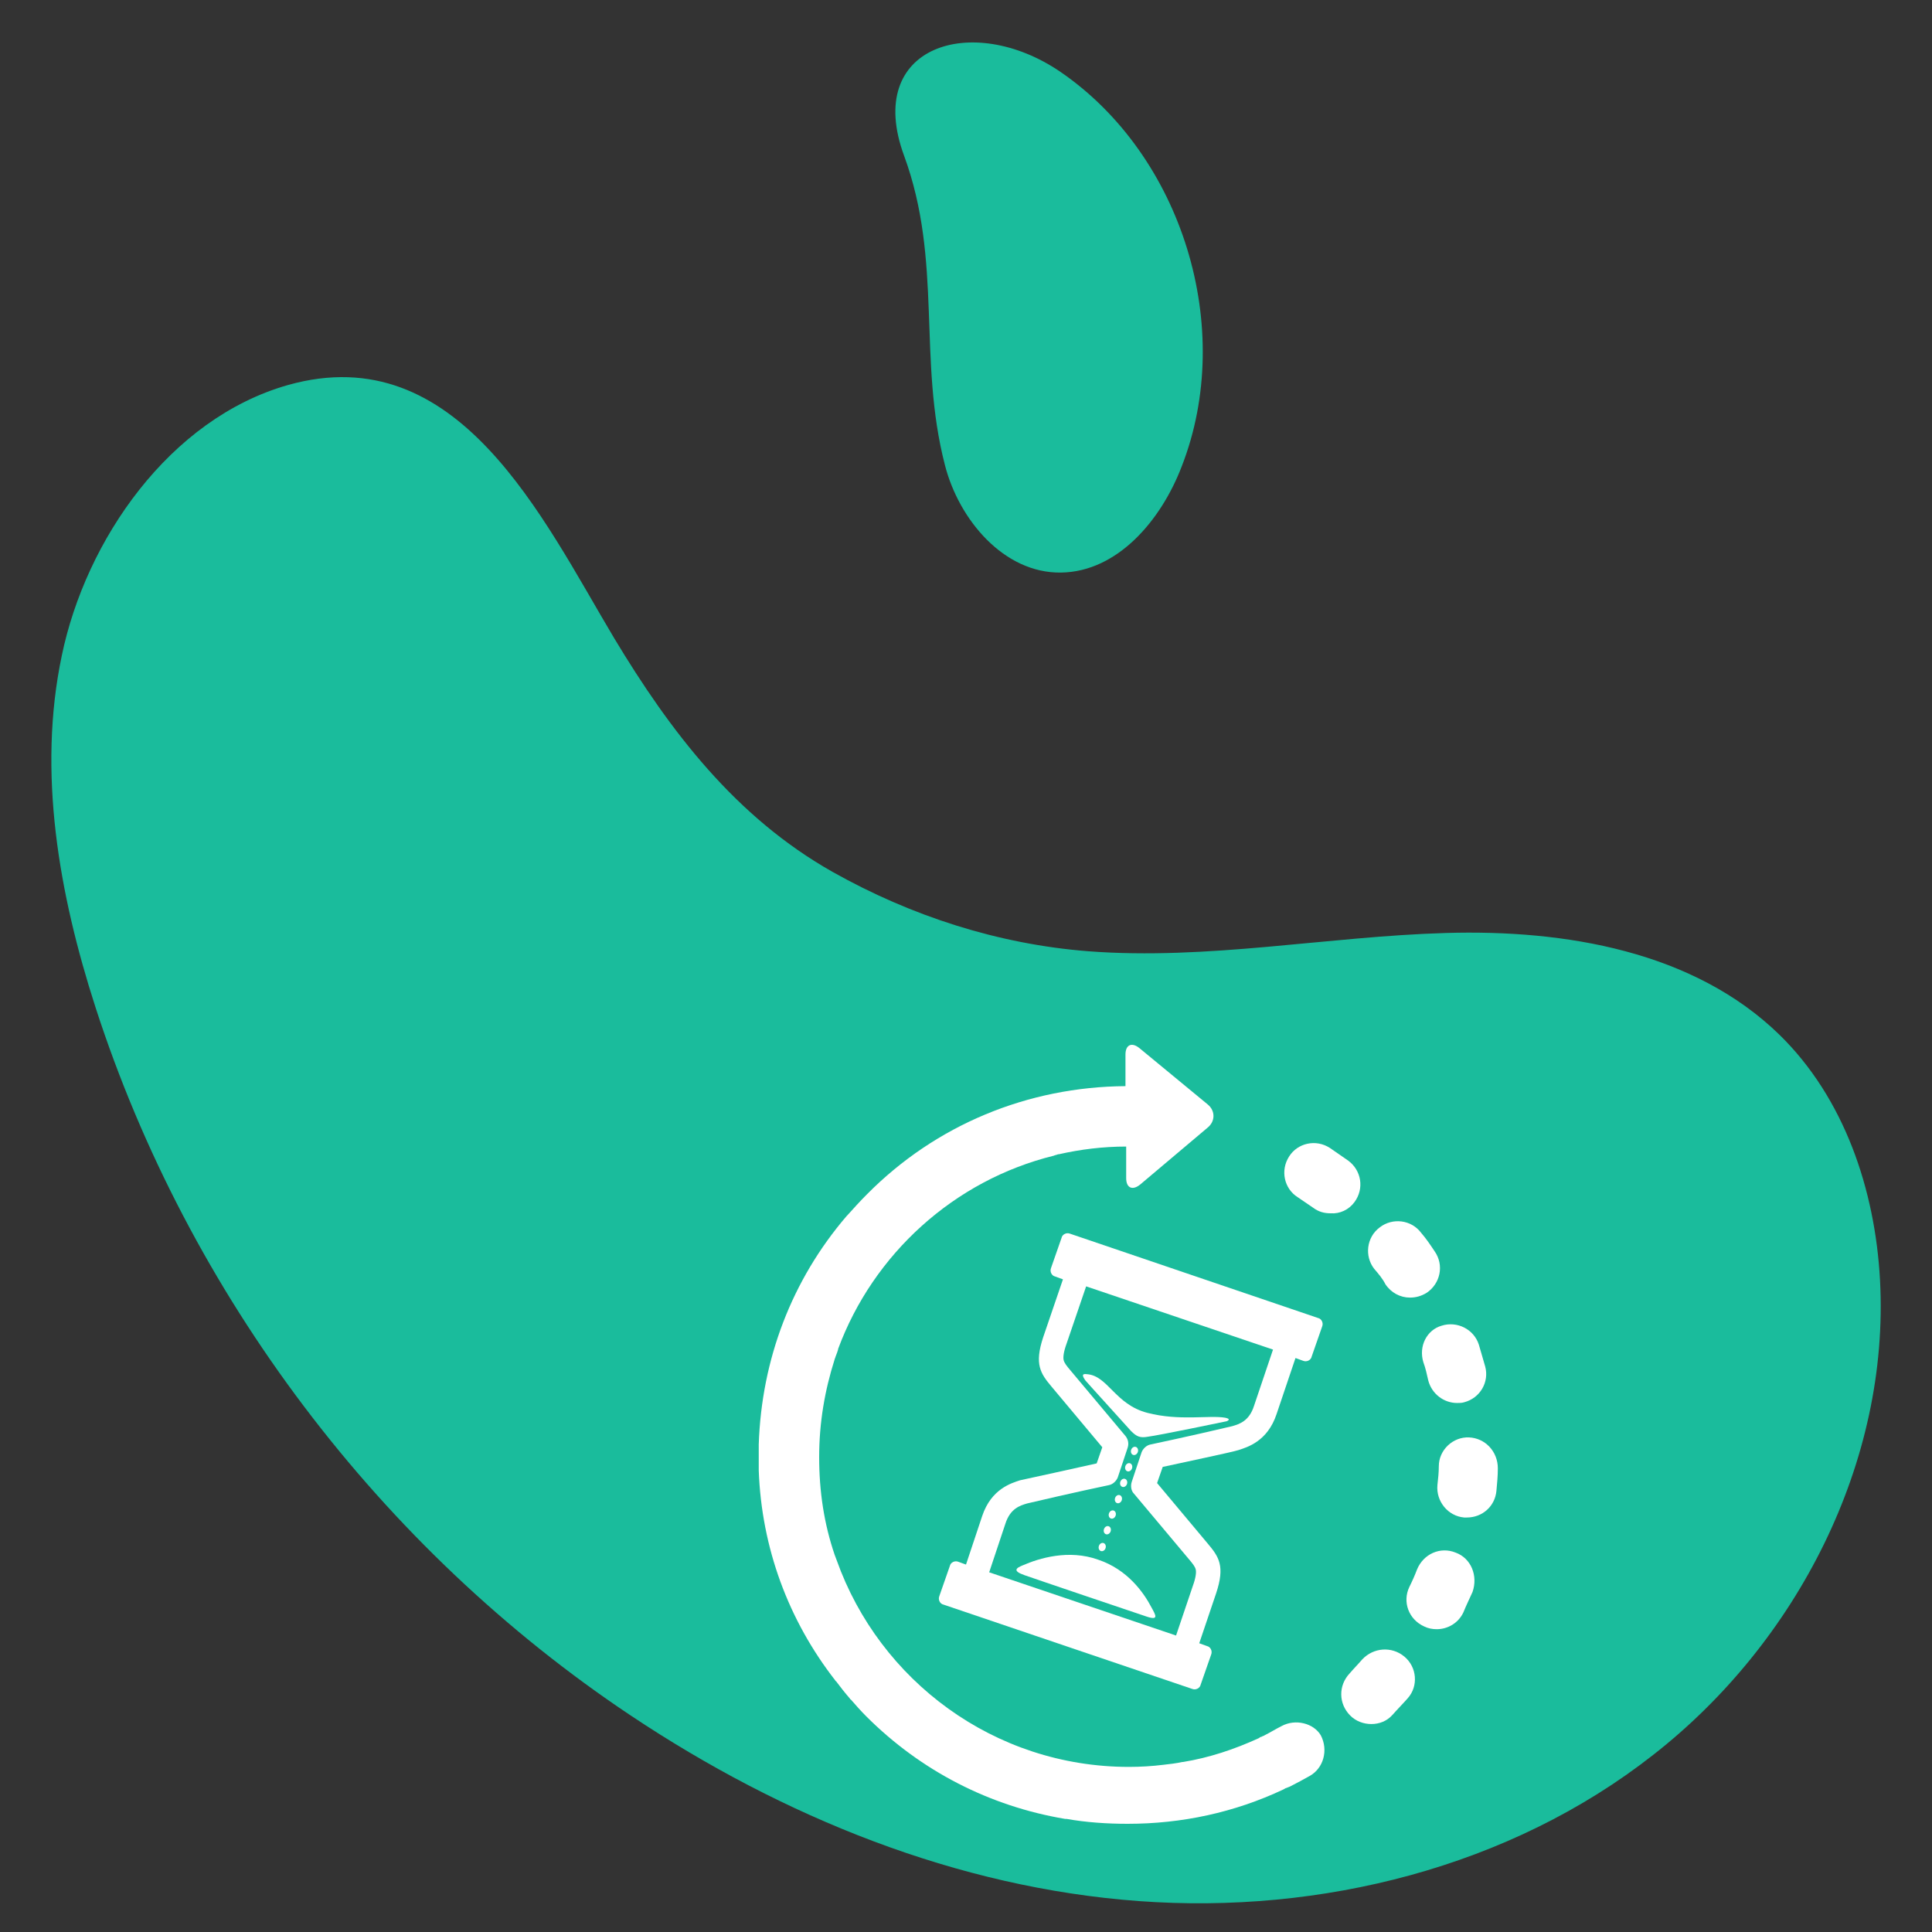 <?xml version="1.0" encoding="utf-8"?>
<!-- Generator: Adobe Illustrator 21.0.0, SVG Export Plug-In . SVG Version: 6.00 Build 0)  -->
<svg version="1.1" id="Layer_1" xmlns="http://www.w3.org/2000/svg" xmlns:xlink="http://www.w3.org/1999/xlink" x="0px" y="0px"
	 viewBox="0 0 275 275" style="enable-background:new 0 0 275 275;" xml:space="preserve">
<rect x="0" y="0" width="275" height="275" fill="#333333" stroke="none"/>
<style type="text/css">
	.st0{fill:#1ABC9C;}
	.st1{fill:#FFFFFF;}
</style>
<g>
	<g>
		<path class="st0" d="M154.9,135.4c17,1.3,33.9-2.1,50.9-2.6c17-0.5,35.3,2.6,47.5,14.5c9.2,9,13.6,22,14.3,34.9
			c1.4,25.9-11.8,51.6-32.3,67.6c-20.4,16-47.3,22.7-73.2,20.8c-25.9-1.9-50.7-12-72.3-26.4c-35.7-23.8-63-60-76.2-100.8
			c-5.2-16.1-8.3-33.5-4.8-50.1C12.2,76.9,24.1,59.6,41,54.8c24.2-6.8,36.2,18.9,46.4,36c8,13.3,17.3,25.5,31.1,33.3
			C129.7,130.4,142.1,134.4,154.9,135.4z"/>
	</g>
</g>
<g>
	<g>
		<path class="st0" d="M134.5,66.2c2,7.8,8.4,15.4,16.5,15.3c8.1-0.1,14.3-7.5,17.2-15.1c7.7-19.7,0.1-44.3-17.3-56.2
			c-12.5-8.5-28-3.7-22.2,12C134.2,37.2,130.6,51.1,134.5,66.2z"/>
	</g>
</g>
<g>
	<path class="st1" d="M176.3,206.4c1.2-0.4,4.1-1.2,5.4-5.1l2.7-8l1.1,0.4c0.5,0.2,1.1-0.1,1.2-0.6l1.5-4.3c0.2-0.5-0.1-1.1-0.6-1.2
		l-35.3-12c-0.5-0.2-1.1,0.1-1.2,0.6l-1.5,4.3c-0.2,0.5,0.1,1.1,0.6,1.2l1.1,0.4l-2.8,8.2c-1.3,3.9-0.4,5.2,1.2,7.1l7.2,8.6
		l-0.8,2.3c-2.7,0.6-9.9,2.2-10.9,2.4c-1.2,0.4-4.1,1.2-5.4,5.1l-2.3,6.9l-1.1-0.4c-0.5-0.2-1.1,0.1-1.2,0.6l-1.5,4.3
		c-0.2,0.5,0.1,1.1,0.6,1.2l35.4,12c0.5,0.2,1.1-0.1,1.2-0.6l1.5-4.3c0.2-0.5-0.1-1.1-0.6-1.2l-1.1-0.4l2.4-7.1
		c1.3-3.9,0.4-5.2-1.2-7.1l-7.2-8.6l0.8-2.3C168.2,208.2,175.4,206.7,176.3,206.4z M161.4,212.6l7.8,9.3c0.6,0.7,0.9,1.1,1,1.5
		c0.1,0.4,0,1.2-0.4,2.3l-2.4,7.1l-26.6-9l2.3-6.9c0.7-2.2,2.1-2.6,3.1-2.9c0.8-0.2,7.3-1.7,11.6-2.6c0.6-0.1,1.1-0.6,1.3-1.1
		l1.4-4.2c0.2-0.6,0.1-1.2-0.3-1.7l-7.8-9.3l0,0c-0.6-0.7-0.9-1.1-1-1.5c-0.1-0.4,0-1.2,0.4-2.3l2.8-8.2l26.6,9l-2.7,8
		c-0.7,2.2-2.1,2.6-3.1,2.9c-0.8,0.2-7.3,1.7-11.6,2.6c-0.6,0.1-1.1,0.6-1.3,1.1l-1.4,4.2C160.9,211.5,161,212.2,161.4,212.6z"/>
	<path class="st1" d="M163.4,204.5c1.6-0.2,11.2-2.2,11.2-2.2s0.8-0.3-0.2-0.5c-2.3-0.4-6.5,0.5-11.1-0.7c-4.6-1.2-5.6-5.3-8.6-5.5
		c-0.7-0.1-0.7,0.2-0.2,0.9c0.6,0.7,5.8,6.4,6.5,7.2C161.8,204.5,162.3,204.7,163.4,204.5z"/>
	<path class="st1" d="M145.6,222.8c-1,0.4-1.5,0.8,0.2,1.4c1.4,0.5,15.6,5.3,17.4,5.9c1.8,0.6,1.3-0.2,0.7-1.3
		c-1.1-2.1-3.4-5.4-7.6-6.8C152.1,220.5,147.9,221.8,145.6,222.8z"/>
	
		<ellipse transform="matrix(0.322 -0.947 0.947 0.322 -86.138 292.843)" class="st1" cx="161.4" cy="206.6" rx="0.6" ry="0.5"/>
	
		<ellipse transform="matrix(0.322 -0.947 0.947 0.322 -88.79 293.705)" class="st1" cx="160.6" cy="208.8" rx="0.6" ry="0.5"/>
	
		<ellipse transform="matrix(0.322 -0.947 0.947 0.322 -91.458 294.523)" class="st1" cx="159.9" cy="211.1" rx="0.6" ry="0.5"/>
	
		<ellipse transform="matrix(0.322 -0.947 0.947 0.322 -94.126 295.338)" class="st1" cx="159.1" cy="213.4" rx="0.6" ry="0.5"/>
	
		<ellipse transform="matrix(0.322 -0.947 0.947 0.322 -96.823 296.064)" class="st1" cx="158.3" cy="215.6" rx="0.6" ry="0.5"/>
	
		<ellipse transform="matrix(0.322 -0.947 0.947 0.322 -99.486 296.896)" class="st1" cx="157.6" cy="217.9" rx="0.6" ry="0.5"/>
	
		<ellipse transform="matrix(0.322 -0.947 0.947 0.322 -102.129 297.792)" class="st1" cx="156.8" cy="220.2" rx="0.6" ry="0.5"/>
	<path class="st1" d="M182.4,245.7c-0.8,0.4-1.6,0.9-2.4,1.3c-0.1,0.1-0.3,0.1-0.4,0.2c-0.1,0-0.3,0.1-0.4,0.2
		c-3.5,1.6-7.1,2.8-10.8,3.4c0,0-0.1,0-0.1,0c-0.9,0.2-1.8,0.3-2.7,0.4c0,0,0,0,0,0c-1.6,0.2-3.3,0.3-4.9,0.3
		c-19.2,0-35.5-12.3-41.6-29.4c-0.1-0.3-0.2-0.5-0.3-0.8c-1.5-4.4-2.2-9-2.2-13.9c0-4.9,0.8-9.5,2.2-13.9c0-0.1,0.1-0.2,0.1-0.3
		c0.1-0.3,0.2-0.5,0.3-0.8c0-0.1,0.1-0.2,0.1-0.4c5-13.5,16.5-24,30.7-27.5c0,0,0,0,0,0c0.2-0.1,0.4-0.1,0.6-0.2c0,0,0,0,0.1,0
		c3.1-0.7,6.3-1.1,9.6-1.1l0,4.5c0,1.4,0.9,1.8,2,0.9l9.6-8.1c1.1-0.9,1.1-2.4,0-3.3l-9.7-8c-1.1-0.9-2-0.5-2,0.9l0,4.5
		c-13.9,0.1-27,5.5-36.8,15.4c-1,1-1.9,2-2.8,3c0,0,0,0,0,0c0,0-0.1,0.1-0.1,0.1c-7.8,9.1-12.1,20.4-12.5,32.5c0,0.1,0,0.2,0,0.3
		c0,0.4,0,0.8,0,1.2c0,0.7,0,1.3,0,2c0,0.1,0,0.2,0,0.2c0.4,11,4.2,21.3,10.9,29.9c0,0,0,0.1,0.1,0.1c0.6,0.8,1.3,1.7,2,2.5
		c0,0.1,0.1,0.1,0.1,0.1c0.7,0.8,1.4,1.6,2.2,2.4c7.8,7.8,17.6,12.8,28.3,14.6c0,0,0.1,0,0.1,0c0,0,0,0,0.1,0
		c2.8,0.5,5.8,0.7,8.7,0.7c7.7,0,15.2-1.6,22.2-4.9c0.2-0.1,0.3-0.2,0.4-0.2c0.2-0.1,0.3-0.1,0.5-0.2c1-0.5,1.9-1,2.8-1.5
		c2-1.1,2.7-3.7,1.6-5.8C187,245.3,184.4,244.6,182.4,245.7z"/>
	<path class="st1" d="M197.2,182.8c0.8,1.2,2.1,1.9,3.5,1.9c0.8,0,1.6-0.2,2.4-0.7c1.9-1.3,2.5-3.9,1.1-5.9
		c-0.6-0.9-1.2-1.8-1.9-2.6c-1.4-1.9-4.1-2.2-5.9-0.8c-1.9,1.4-2.2,4.1-0.8,5.9C196.2,181.3,196.8,182,197.2,182.8z"/>
	<path class="st1" d="M202.6,193.9c0.3,0.8,0.5,1.7,0.7,2.6c0.5,1.9,2.2,3.2,4.1,3.2c0.3,0,0.7,0,1-0.1c2.3-0.6,3.6-2.9,3-5.1
		c-0.3-1-0.6-2.1-0.9-3.1c-0.7-2.2-3.1-3.4-5.3-2.7C203.1,189.3,201.9,191.6,202.6,193.9z"/>
	<path class="st1" d="M199.9,235.8c-1.8-1.5-4.4-1.3-6,0.4c-0.6,0.7-1.2,1.3-1.8,2c-1.6,1.7-1.6,4.3,0.1,6c0.8,0.8,1.9,1.2,3,1.2
		c1.1,0,2.2-0.4,3-1.3c0.7-0.8,1.5-1.6,2.2-2.4C201.9,240,201.7,237.3,199.9,235.8z"/>
	<path class="st1" d="M209.1,204.6c-2.3-0.1-4.3,1.8-4.3,4.1c0,0.9-0.1,1.8-0.2,2.7c-0.2,2.3,1.5,4.4,3.8,4.6c0.1,0,0.3,0,0.4,0
		c2.2,0,4-1.6,4.2-3.8c0.1-1.1,0.2-2.1,0.2-3.2C213.2,206.6,211.4,204.7,209.1,204.6z"/>
	<path class="st1" d="M207.2,221c-2.2-0.9-4.6,0.2-5.5,2.4c-0.3,0.8-0.7,1.7-1.1,2.5c-1,2.1-0.1,4.6,2.1,5.6
		c0.6,0.3,1.2,0.4,1.8,0.4c1.6,0,3.1-0.9,3.8-2.4c0.4-1,0.9-2,1.3-2.9C210.4,224.3,209.4,221.8,207.2,221z"/>
	<path class="st1" d="M192.8,171.1c1.4-1.9,1-4.5-0.9-5.9c-0.9-0.6-1.7-1.2-2.6-1.8c-2-1.3-4.6-0.7-5.8,1.2c-1.3,2-0.7,4.6,1.2,5.8
		c0.7,0.5,1.5,1,2.2,1.5c0.8,0.6,1.6,0.8,2.5,0.8C190.7,172.8,192,172.2,192.8,171.1z"/>
</g>
</svg>
